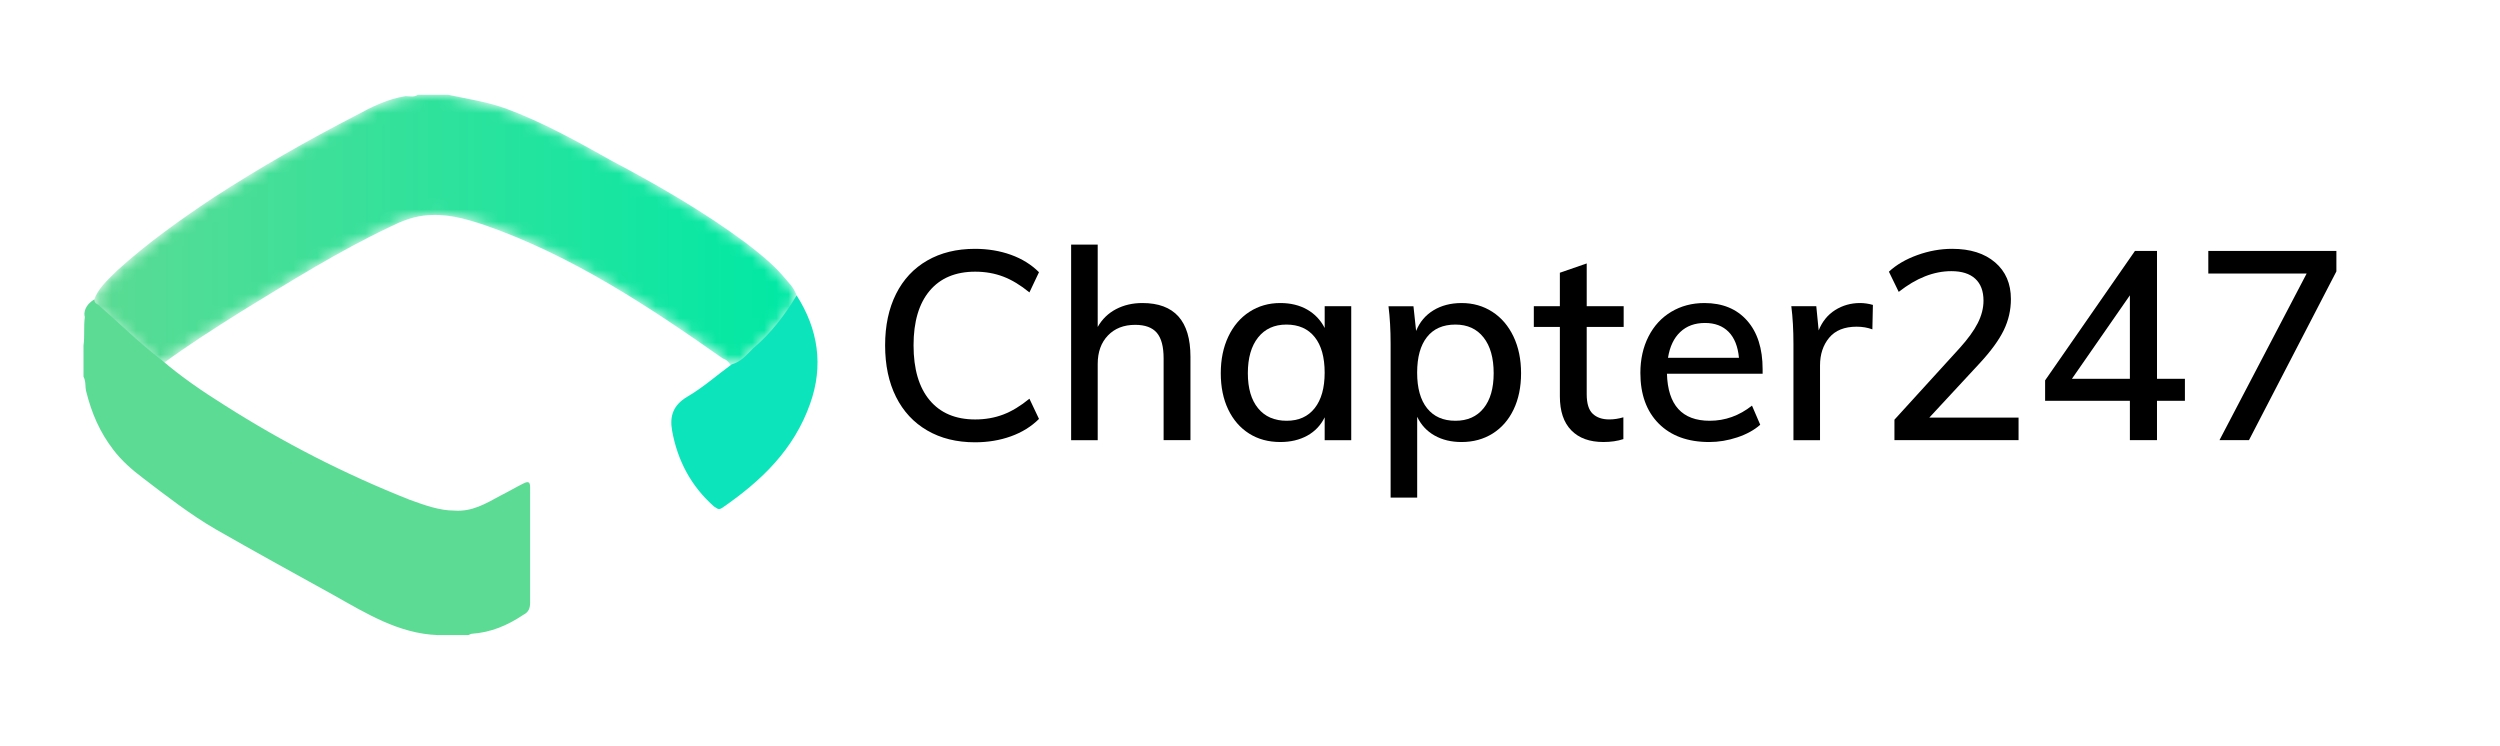 <?xml version="1.0" encoding="utf-8"?>
<!-- Generator: Adobe Illustrator 16.0.0, SVG Export Plug-In . SVG Version: 6.00 Build 0)  -->
<!DOCTYPE svg PUBLIC "-//W3C//DTD SVG 1.1//EN" "http://www.w3.org/Graphics/SVG/1.1/DTD/svg11.dtd">
<svg version="1.1" id="Layer_1" xmlns="http://www.w3.org/2000/svg" xmlns:xlink="http://www.w3.org/1999/xlink" x="0px" y="0px"
	 width="206.957px" height="61.738px" viewBox="0 0 206.957 61.738" enable-background="new 0 0 206.957 61.738"
	 xml:space="preserve">
<g>
	<g>
		<path d="M76.759,35.635c-1.122-0.651-1.984-1.579-2.585-2.782c-0.602-1.203-0.902-2.625-0.902-4.269
			c0-1.628,0.301-3.043,0.902-4.246c0.601-1.202,1.463-2.126,2.585-2.771c1.122-0.646,2.438-0.968,3.949-0.968
			c1.07,0,2.064,0.165,2.981,0.494c0.917,0.33,1.69,0.812,2.321,1.441l-0.792,1.672c-0.734-0.601-1.456-1.038-2.167-1.309
			c-0.712-0.271-1.485-0.407-2.321-0.407c-1.628,0-2.886,0.528-3.773,1.584c-0.888,1.056-1.331,2.56-1.331,4.51
			c0,1.965,0.443,3.48,1.331,4.543c0.887,1.063,2.145,1.596,3.773,1.596c0.836,0,1.609-0.137,2.321-0.407
			c0.711-0.271,1.433-0.708,2.167-1.31l0.792,1.673c-0.631,0.63-1.405,1.11-2.321,1.44s-1.911,0.495-2.981,0.495
			C79.197,36.614,77.88,36.288,76.759,35.635z"/>
		<path d="M98.549,29.53v6.908h-2.222v-6.776c0-0.968-0.187-1.672-0.561-2.112c-0.374-0.439-0.972-0.659-1.793-0.659
			c-0.939,0-1.691,0.293-2.255,0.88c-0.564,0.587-0.847,1.372-0.847,2.354v6.314h-2.2V20.247h2.2v6.82
			c0.366-0.646,0.872-1.136,1.518-1.475c0.645-0.337,1.371-0.506,2.178-0.506C97.222,25.086,98.549,26.568,98.549,29.53z"/>
		<path d="M111.859,25.351v11.088h-2.199v-1.893c-0.323,0.66-0.803,1.166-1.441,1.519c-0.638,0.352-1.382,0.527-2.232,0.527
			c-0.983,0-1.846-0.233-2.585-0.703c-0.741-0.47-1.316-1.134-1.727-1.991c-0.411-0.858-0.616-1.859-0.616-3.003
			c0-1.145,0.209-2.156,0.627-3.036s1.001-1.563,1.749-2.046c0.748-0.484,1.598-0.727,2.552-0.727c0.851,0,1.591,0.181,2.222,0.539
			c0.63,0.359,1.114,0.869,1.452,1.529v-1.804H111.859z M108.834,33.788c0.55-0.697,0.825-1.676,0.825-2.937
			c0-1.276-0.275-2.26-0.825-2.948c-0.55-0.689-1.331-1.034-2.343-1.034c-0.998,0-1.778,0.355-2.343,1.067
			c-0.565,0.711-0.848,1.697-0.848,2.959c0,1.247,0.282,2.215,0.848,2.903c0.563,0.69,1.353,1.034,2.365,1.034
			C107.512,34.833,108.285,34.484,108.834,33.788z"/>
		<path d="M123.541,25.813c0.748,0.483,1.331,1.166,1.75,2.046c0.418,0.88,0.627,1.892,0.627,3.036c0,1.144-0.206,2.145-0.617,3.003
			c-0.41,0.857-0.988,1.521-1.736,1.991c-0.748,0.469-1.606,0.703-2.574,0.703c-0.852,0-1.596-0.179-2.233-0.538
			s-1.118-0.876-1.44-1.552v6.688h-2.199V28.475c0-1.159-0.059-2.2-0.176-3.124h2.067l0.22,2.046
			c0.293-0.733,0.771-1.301,1.431-1.705c0.659-0.403,1.438-0.605,2.332-0.605C121.941,25.086,122.792,25.329,123.541,25.813z
			 M122.814,33.798c0.559-0.688,0.836-1.656,0.836-2.903c0-1.262-0.277-2.248-0.836-2.959c-0.558-0.711-1.334-1.067-2.332-1.067
			c-1.025,0-1.812,0.345-2.354,1.034c-0.543,0.688-0.813,1.672-0.813,2.948c0,1.275,0.273,2.259,0.824,2.947
			c0.551,0.69,1.33,1.034,2.344,1.034C121.48,34.833,122.257,34.488,122.814,33.798z"/>
		<path d="M131.352,27.066v5.565c0,0.764,0.164,1.303,0.494,1.617c0.329,0.315,0.788,0.474,1.375,0.474
			c0.381,0,0.771-0.06,1.166-0.177v1.805c-0.484,0.16-1.033,0.241-1.65,0.241c-1.144,0-2.031-0.321-2.661-0.968
			c-0.632-0.645-0.946-1.584-0.946-2.815v-5.742h-2.156V25.35h2.156v-2.772l2.223-0.77v3.542h3.059v1.716H131.352z"/>
		<path d="M145.915,30.938h-7.92c0.073,2.596,1.254,3.894,3.542,3.894c1.275,0,2.441-0.418,3.498-1.254l0.682,1.584
			c-0.498,0.44-1.133,0.789-1.902,1.045c-0.771,0.256-1.543,0.385-2.32,0.385c-1.773,0-3.168-0.509-4.182-1.528
			c-1.012-1.02-1.518-2.416-1.518-4.191c0-1.129,0.225-2.134,0.672-3.014s1.074-1.563,1.881-2.046
			c0.807-0.484,1.723-0.727,2.75-0.727c1.496,0,2.672,0.484,3.53,1.452s1.287,2.311,1.287,4.026V30.938L145.915,30.938z
			 M139.096,27.484c-0.529,0.499-0.867,1.21-1.014,2.134h5.874c-0.088-0.938-0.374-1.654-0.856-2.145
			c-0.484-0.491-1.138-0.737-1.959-0.737C140.305,26.736,139.623,26.986,139.096,27.484z"/>
		<path d="M155.044,25.24L155,27.265c-0.396-0.146-0.829-0.221-1.298-0.221c-1.013,0-1.771,0.306-2.277,0.913
			c-0.506,0.609-0.759,1.375-0.759,2.299v6.183h-2.2v-7.964c0-1.159-0.059-2.2-0.176-3.124h2.067l0.197,2.002
			c0.293-0.733,0.748-1.294,1.364-1.684c0.616-0.388,1.306-0.583,2.067-0.583C154.326,25.086,154.677,25.138,155.044,25.24z"/>
		<path d="M167.102,34.568v1.87h-10.275v-1.694l5.391-5.918c0.689-0.763,1.191-1.456,1.508-2.079
			c0.315-0.623,0.474-1.243,0.474-1.858c0-0.792-0.229-1.397-0.683-1.815c-0.455-0.418-1.115-0.627-1.979-0.627
			c-1.452,0-2.904,0.572-4.356,1.716l-0.813-1.672c0.615-0.572,1.4-1.03,2.354-1.375c0.953-0.344,1.914-0.517,2.883-0.517
			c1.496,0,2.681,0.374,3.554,1.122c0.872,0.747,1.309,1.76,1.309,3.035c0,0.91-0.198,1.771-0.594,2.585
			c-0.396,0.814-1.058,1.721-1.979,2.718l-4.181,4.51H167.102z"/>
		<path d="M180.873,31.356v1.826h-2.311v3.256h-2.244v-3.256H169.3v-1.694l7.437-10.714h1.826v10.582H180.873z M171.521,31.356
			h4.797v-6.908L171.521,31.356z"/>
		<path d="M182.809,20.774h10.604v1.693l-7.238,13.971h-2.441l7.217-13.794h-8.141V20.774L182.809,20.774z"/>
	</g>
	<g>
		<g>
			<defs>
				<path id="SVGID_1_" d="M34.594,7.846c-0.341,0.229-0.683,0.114-1.023,0.114c-1.479,0.228-2.843,0.908-4.093,1.591
					c-3.98,2.048-7.96,4.321-11.827,6.823c-2.729,1.82-5.458,3.752-7.959,6.026c-0.797,0.796-1.593,1.478-1.934,2.502
					c0,0.342,0.227,0.569,0.455,0.796c1.479,1.365,2.957,2.616,4.435,3.979c0.227,0.228,0.455,0.568,0.797,0.455
					c2.16-1.591,4.32-2.957,6.48-4.319c4.094-2.503,8.074-5.004,12.395-7.051c0.91-0.455,1.819-0.796,2.729-0.909
					c1.82-0.229,3.412,0.227,5.118,0.796c7.163,2.501,13.53,6.708,19.671,11.029c0.341,0.114,0.568,0.342,0.682,0.683
					c0.455,0.227,0.683-0.114,0.911-0.455c1.59-1.251,2.956-2.729,4.092-4.434c0.228-0.228,0.456-0.569,0.456-0.911
					c-0.229-0.795-0.797-1.251-1.251-1.819c-0.91-1.022-1.935-1.82-2.958-2.615c-3.524-2.615-7.276-4.774-11.142-6.822
					c-2.842-1.593-5.685-3.185-8.755-4.32c-1.592-0.57-3.184-0.797-4.775-1.138L34.594,7.846L34.594,7.846z"/>
			</defs>
			<clipPath id="SVGID_2_">
				<use xlink:href="#SVGID_1_"  overflow="visible"/>
			</clipPath>
			<defs>
				<filter id="Adobe_OpacityMaskFilter" filterUnits="userSpaceOnUse" x="7.759" y="7.846" width="58.219" height="22.742">
					<feColorMatrix  type="matrix" values="1 0 0 0 0  0 1 0 0 0  0 0 1 0 0  0 0 0 1 0"/>
				</filter>
			</defs>
			<mask maskUnits="userSpaceOnUse" x="7.759" y="7.846" width="58.219" height="22.742" id="SVGID_3_">
				<g filter="url(#Adobe_OpacityMaskFilter)">
					<g>
						<defs>
							<path id="SVGID_4_" d="M34.594,7.846c-0.341,0.229-0.683,0.114-1.023,0.114c-1.479,0.228-2.843,0.908-4.093,1.591
								c-3.98,2.048-7.96,4.321-11.827,6.823c-2.729,1.82-5.458,3.752-7.959,6.026c-0.797,0.796-1.593,1.478-1.934,2.502
								c0,0.342,0.227,0.569,0.455,0.796c1.479,1.365,2.957,2.616,4.435,3.979c0.227,0.228,0.455,0.568,0.797,0.455
								c2.16-1.591,4.32-2.957,6.48-4.319c4.094-2.503,8.074-5.004,12.395-7.051c0.91-0.455,1.819-0.796,2.729-0.909
								c1.82-0.229,3.412,0.227,5.118,0.796c7.163,2.501,13.53,6.708,19.671,11.029c0.341,0.114,0.568,0.342,0.682,0.683
								c0.455,0.227,0.683-0.114,0.911-0.455c1.59-1.251,2.956-2.729,4.092-4.434c0.228-0.228,0.456-0.569,0.456-0.911
								c-0.229-0.795-0.797-1.251-1.251-1.819c-0.91-1.022-1.935-1.82-2.958-2.615c-3.524-2.615-7.276-4.774-11.142-6.822
								c-2.842-1.593-5.685-3.185-8.755-4.32c-1.592-0.57-3.184-0.797-4.775-1.138L34.594,7.846L34.594,7.846z"/>
						</defs>
						<clipPath id="SVGID_5_" clip-path="url(#SVGID_2_)">
							<use xlink:href="#SVGID_4_"  overflow="visible"/>
						</clipPath>
						
							<linearGradient id="SVGID_6_" gradientUnits="userSpaceOnUse" x1="-275.459" y1="-276.275" x2="-274.443" y2="-276.275" gradientTransform="matrix(57.361 0 0 57.361 15808.273 15866.565)">
							<stop  offset="0" style="stop-color:#FFFFFF"/>
							<stop  offset="1" style="stop-color:#808080"/>
						</linearGradient>
						<rect x="7.759" y="7.846" clip-path="url(#SVGID_5_)" fill="url(#SVGID_6_)" width="58.219" height="22.742"/>
					</g>
				</g>
			</mask>
			
				<linearGradient id="SVGID_7_" gradientUnits="userSpaceOnUse" x1="-275.459" y1="-276.275" x2="-274.443" y2="-276.275" gradientTransform="matrix(57.361 0 0 57.361 15808.273 15866.565)">
				<stop  offset="0" style="stop-color:#5BDB93"/>
				<stop  offset="1" style="stop-color:#00E9A5"/>
			</linearGradient>
			
				<rect x="7.759" y="7.846" clip-path="url(#SVGID_2_)" mask="url(#SVGID_3_)" fill="url(#SVGID_7_)" width="58.219" height="22.742"/>
		</g>
	</g>
	<g>
		<path fill="#0CE5BB" d="M60.568,30.168c0.784-0.224,1.232-0.784,1.793-1.344c1.456-1.233,2.576-2.689,3.585-4.37
			c1.792,2.801,2.24,5.826,1.12,8.963c-1.344,3.81-4.033,6.387-7.282,8.626c-0.336,0.226-0.448,0-0.672-0.111
			c-1.905-1.681-3.025-3.81-3.473-6.273c-0.225-1.233,0.112-2.129,1.232-2.801C58.215,32.073,59.336,31.064,60.568,30.168"/>
	</g>
	<g>
		<path fill="#5BDB93" d="M7.809,24.791c0,0.225,0.112,0.336,0.336,0.448c1.793,1.569,3.361,3.137,5.266,4.593
			c1.568,1.345,3.361,2.577,5.153,3.698c4.93,3.136,9.971,5.713,15.349,7.842c1.232,0.448,2.464,0.896,3.697,0.896
			c1.456,0.111,2.577-0.561,3.809-1.232c0.672-0.336,1.232-0.672,1.904-1.009c0.449-0.224,0.561-0.112,0.561,0.337v5.937v3.585
			c0,0.448-0.112,0.785-0.561,1.01c-1.344,0.896-2.688,1.456-4.257,1.567c-0.112,0-0.224,0.112-0.336,0.112h-2.465
			c-3.249-0.112-5.937-1.792-8.738-3.361c-3.249-1.792-6.498-3.585-9.635-5.377c-2.129-1.232-4.145-2.801-6.05-4.258
			c-0.896-0.672-1.792-1.456-2.465-2.352c-1.12-1.457-1.792-3.025-2.24-4.818c-0.112-0.448,0-0.784-0.224-1.232V28.6
			c0.112-0.784,0-1.568,0.112-2.354C6.913,25.911,7.025,25.239,7.809,24.791"/>
	</g>
</g>
</svg>
